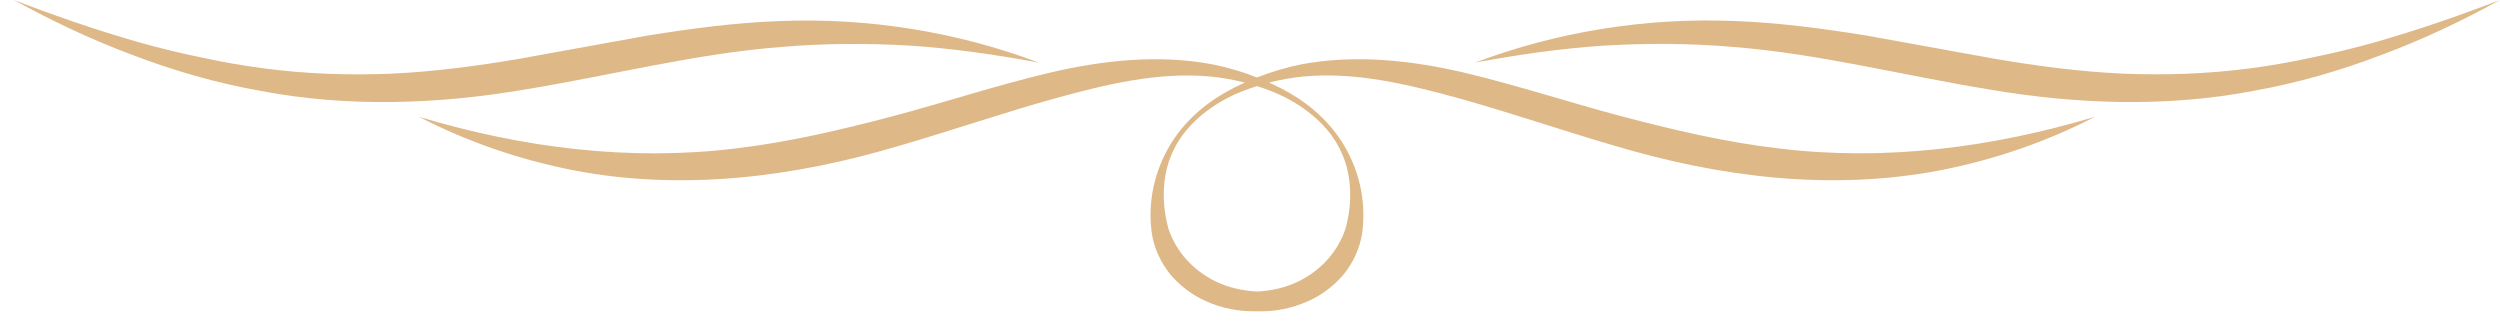 <?xml version="1.0" encoding="UTF-8"?>
<svg width="92px" height="12px" viewBox="0 0 92 12" version="1.1" xmlns="http://www.w3.org/2000/svg" xmlns:xlink="http://www.w3.org/1999/xlink">
    <title>Group 2 Copy</title>
    <g id="Page-1" stroke="none" stroke-width="1" fill="none" fill-rule="evenodd">
        <g id="כניסה" transform="translate(-134, -142)" fill="#DEB887">
            <g id="Group-2-Copy" transform="translate(180, 148) scale(1, -1) rotate(-180) translate(-180, -148) translate(134, 142)">
                <path d="M28.227,1.727 C29.8,1.592 31.381,1.586 32.966,1.678 C34.55,1.782 36.131,2.01 37.715,2.303 C34.705,1.167 31.429,0.64 28.171,0.773 C26.541,0.833 24.926,1.05 23.333,1.305 L18.606,2.161 C17.042,2.428 15.477,2.636 13.907,2.709 C12.337,2.773 10.761,2.722 9.195,2.515 C8.413,2.413 7.632,2.274 6.859,2.103 C6.081,1.947 5.31,1.756 4.544,1.539 C3.013,1.099 1.5,0.578 -3.83693077e-14,-1.53477231e-14 C1.406,0.774 2.867,1.467 4.383,2.029 C5.893,2.605 7.461,3.057 9.064,3.342 C12.269,3.959 15.609,3.837 18.795,3.293 C21.992,2.772 25.078,1.973 28.227,1.727" id="Fill-71"></path>
                <path d="M47.381,2.368 C46.821,2.48 46.273,2.643 45.744,2.851 C45.215,2.643 44.667,2.479 44.106,2.367 C42.089,1.988 40.004,2.226 38.051,2.69 C36.089,3.16 34.199,3.786 32.293,4.288 C30.385,4.789 28.48,5.237 26.543,5.462 C22.669,5.937 18.733,5.446 14.908,4.298 C16.684,5.216 18.603,5.877 20.59,6.265 C22.58,6.651 24.633,6.717 26.654,6.538 C28.677,6.359 30.669,5.934 32.592,5.361 C34.517,4.8 36.399,4.152 38.29,3.624 C40.175,3.108 42.093,2.634 44.04,2.816 C44.462,2.857 44.883,2.933 45.298,3.038 C45.04,3.155 44.787,3.282 44.542,3.425 C43.667,3.927 42.906,4.647 42.425,5.551 C41.94,6.459 41.726,7.501 41.873,8.582 C41.955,9.125 42.196,9.652 42.545,10.088 C42.905,10.515 43.359,10.862 43.863,11.082 C44.47,11.359 45.138,11.483 45.794,11.454 C46.418,11.466 47.049,11.344 47.624,11.081 C48.128,10.86 48.582,10.514 48.942,10.087 C49.291,9.651 49.533,9.124 49.614,8.582 C49.761,7.5 49.547,6.457 49.061,5.551 C48.582,4.647 47.82,3.925 46.945,3.424 C46.701,3.282 46.449,3.155 46.192,3.038 C46.605,2.934 47.025,2.858 47.447,2.817 C49.393,2.636 51.313,3.109 53.195,3.626 C55.088,4.153 56.969,4.801 58.896,5.361 C60.817,5.934 62.81,6.359 64.833,6.538 C66.855,6.718 68.908,6.652 70.897,6.266 C72.884,5.878 74.803,5.216 76.58,4.299 C72.755,5.447 68.818,5.938 64.944,5.464 C63.007,5.238 61.102,4.791 59.194,4.289 C57.288,3.786 55.397,3.16 53.436,2.691 C51.483,2.227 49.398,1.988 47.381,2.368 Z M46.84,3.612 C47.699,4.065 48.48,4.745 48.869,5.644 C49.264,6.526 49.239,7.574 48.996,8.434 C48.705,9.287 48.079,9.953 47.28,10.35 C46.8,10.584 46.266,10.703 45.723,10.728 C45.194,10.699 44.675,10.58 44.207,10.351 C43.408,9.955 42.782,9.288 42.491,8.435 C42.246,7.576 42.223,6.528 42.618,5.646 C43.007,4.747 43.788,4.067 44.648,3.613 C44.999,3.429 45.369,3.287 45.745,3.168 C46.121,3.287 46.49,3.428 46.84,3.612 L46.84,3.612 Z" id="Fill-72"></path>
                <path d="M84.628,2.105 C83.854,2.276 83.076,2.414 82.293,2.516 C80.728,2.723 79.15,2.775 77.58,2.71 C76.01,2.636 74.445,2.429 72.879,2.162 L68.154,1.306 C66.56,1.051 64.946,0.834 63.317,0.775 C60.059,0.643 56.78,1.169 53.773,2.304 C55.355,2.011 56.937,1.782 58.521,1.678 C60.106,1.586 61.685,1.594 63.259,1.729 C66.41,1.974 69.495,2.773 72.691,3.295 C75.878,3.839 79.218,3.959 82.423,3.342 C84.028,3.058 85.593,2.606 87.104,2.03 C88.619,1.467 90.079,0.777 91.487,-3.06954462e-14 C89.987,0.579 88.473,1.1 86.943,1.541 C86.178,1.757 85.405,1.948 84.628,2.105" id="Fill-73"></path>
            </g>
        </g>
    </g>
</svg>